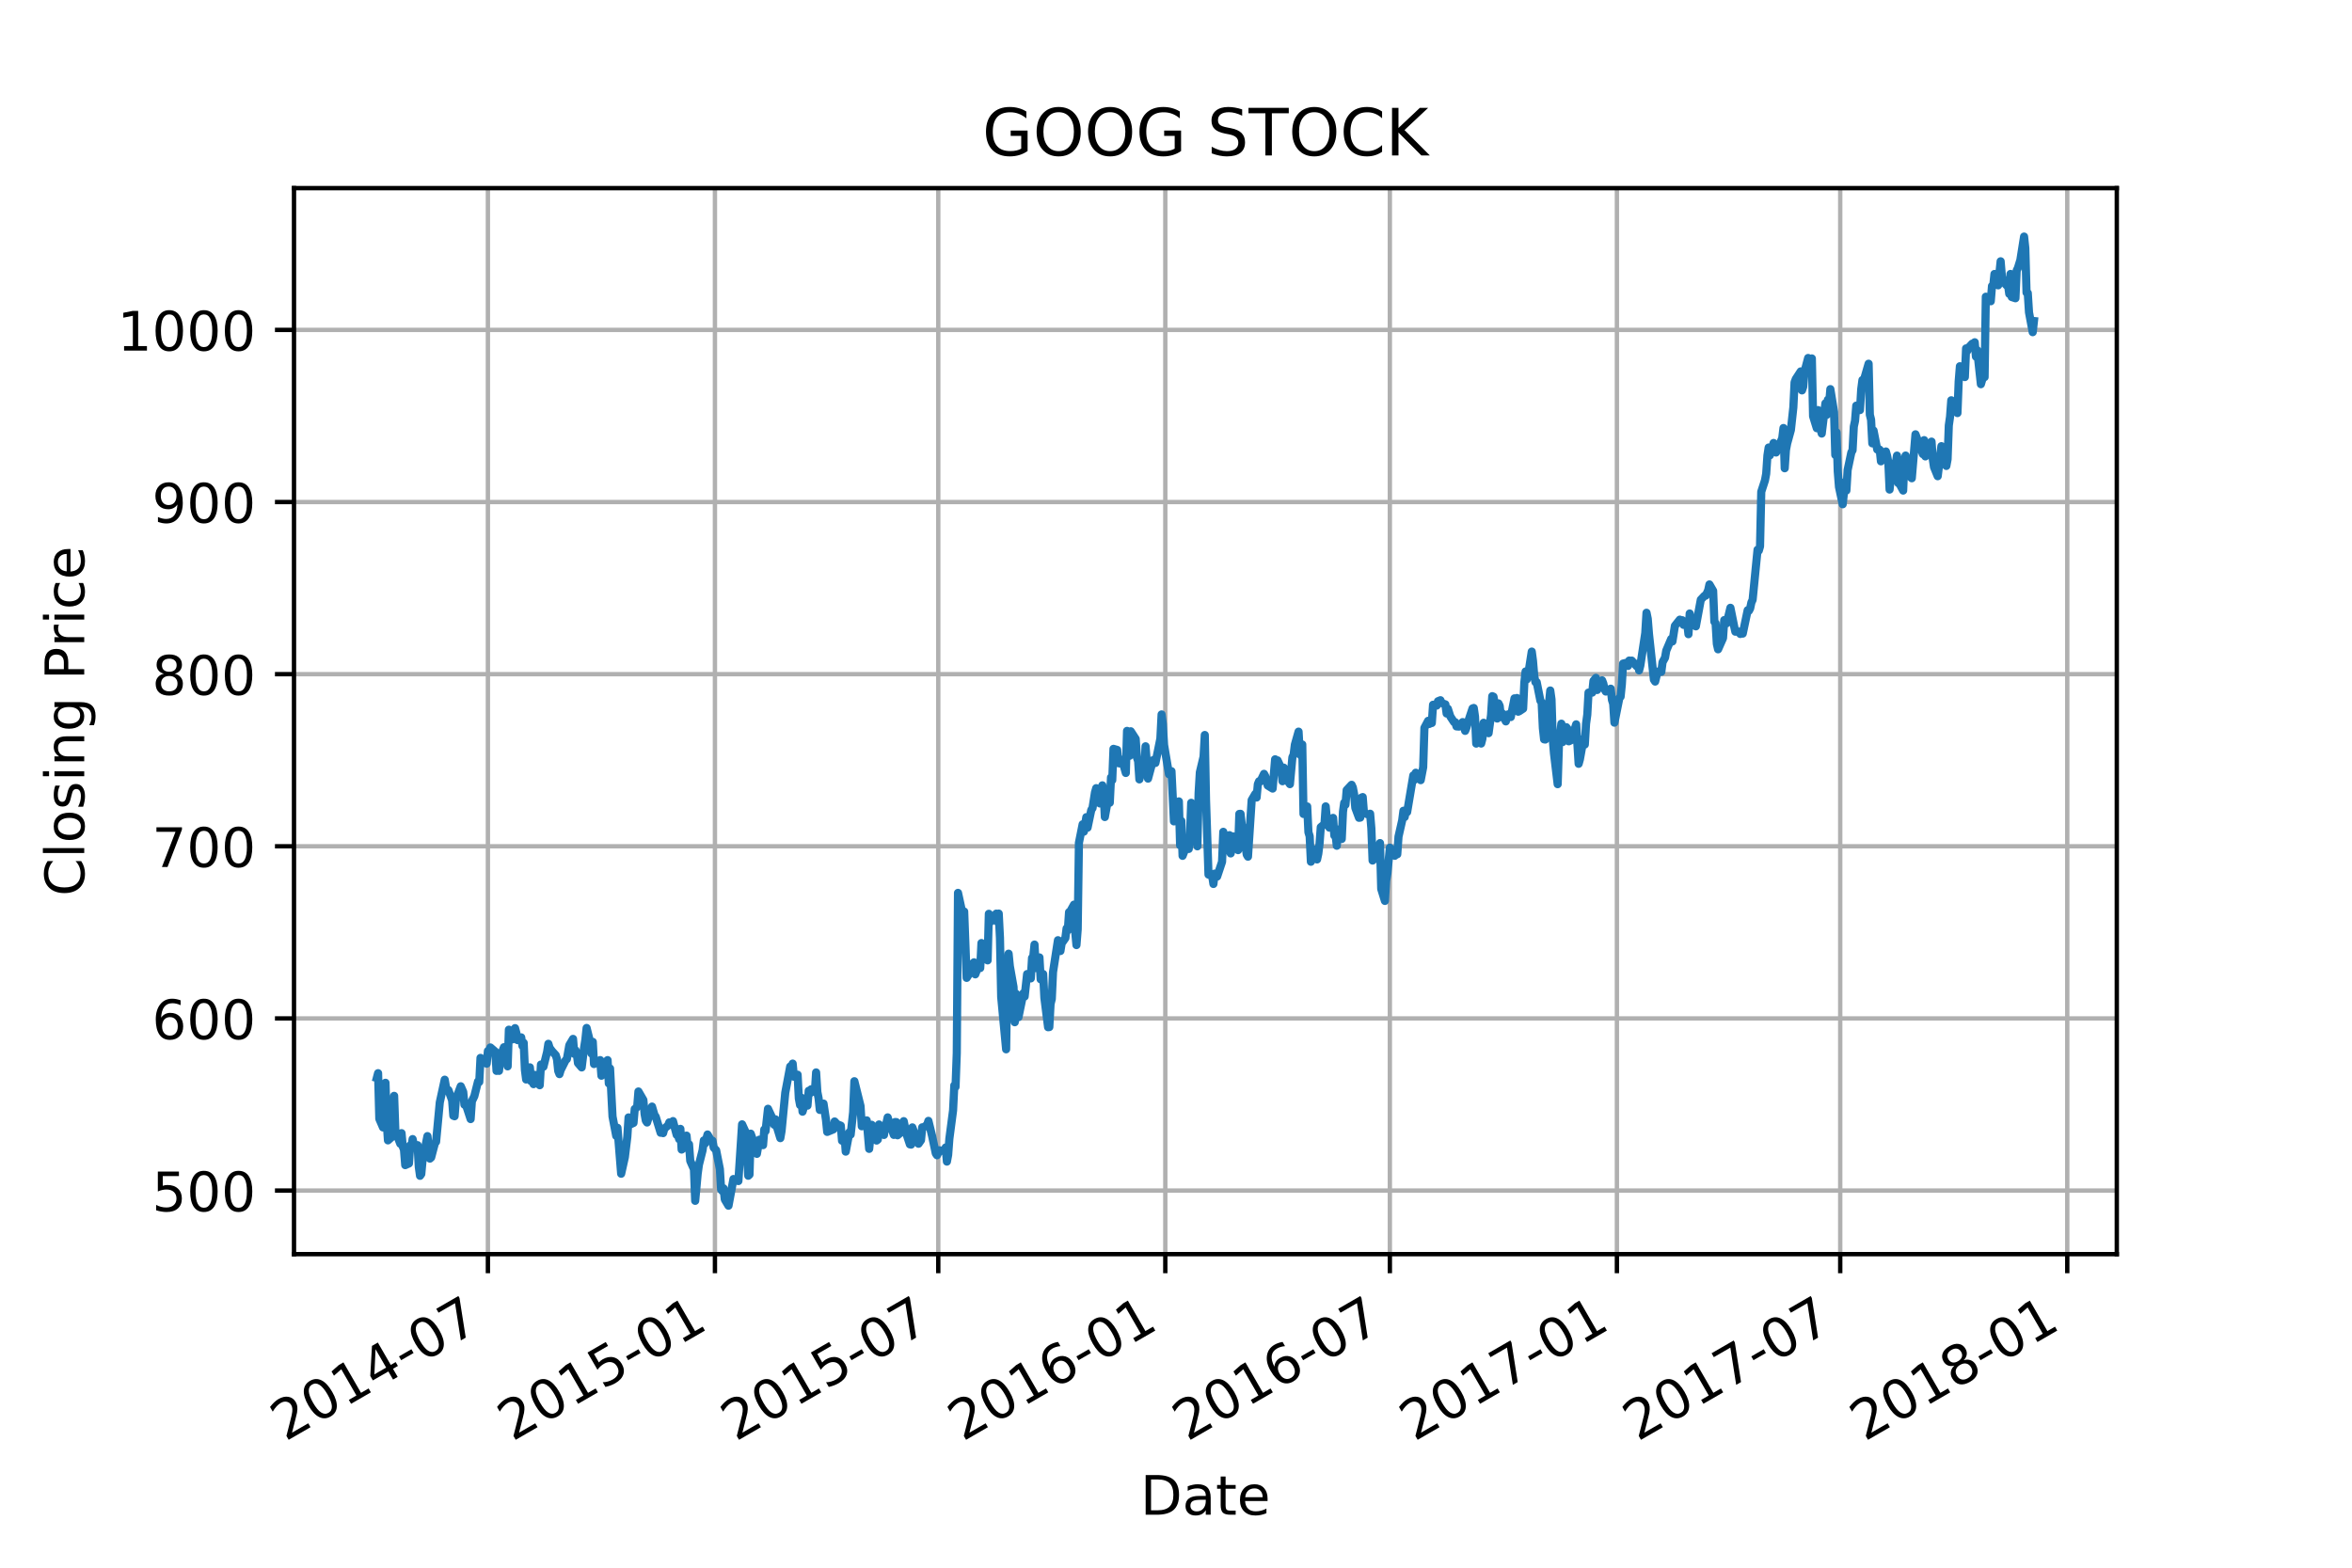 <?xml version="1.0" encoding="utf-8" standalone="no"?>
<!DOCTYPE svg PUBLIC "-//W3C//DTD SVG 1.1//EN"
  "http://www.w3.org/Graphics/SVG/1.1/DTD/svg11.dtd">
<!-- Created with matplotlib (https://matplotlib.org/) -->
<svg height="288pt" version="1.1" viewBox="0 0 432 288" width="432pt" xmlns="http://www.w3.org/2000/svg" xmlns:xlink="http://www.w3.org/1999/xlink">
 <defs>
  <style type="text/css">
*{stroke-linecap:butt;stroke-linejoin:round;}
  </style>
 </defs>
 <g id="figure_1">
  <g id="patch_1">
   <path d="M 0 288 
L 432 288 
L 432 0 
L 0 0 
z
" style="fill:#ffffff;"/>
  </g>
  <g id="axes_1">
   <g id="patch_2">
    <path d="M 54 230.4 
L 388.8 230.4 
L 388.8 34.56 
L 54 34.56 
z
" style="fill:#ffffff;"/>
   </g>
   <g id="matplotlib.axis_1">
    <g id="xtick_1">
     <g id="line2d_1">
      <path clip-path="url(#pc86364cfdb)" d="M 89.615 230.4 
L 89.615 34.56 
" style="fill:none;stroke:#b0b0b0;stroke-linecap:square;stroke-width:0.8;"/>
     </g>
     <g id="line2d_2">
      <defs>
       <path d="M 0 0 
L 0 3.5 
" id="m113a3f97f5" style="stroke:#000000;stroke-width:0.8;"/>
      </defs>
      <g>
       <use style="stroke:#000000;stroke-width:0.8;" x="89.615" xlink:href="#m113a3f97f5" y="230.4"/>
      </g>
     </g>
     <g id="text_1">
      <!-- 2014-07 -->
      <defs>
       <path d="M 19.188 8.297 
L 53.609 8.297 
L 53.609 0 
L 7.328 0 
L 7.328 8.297 
Q 12.938 14.109 22.625 23.891 
Q 32.328 33.688 34.812 36.531 
Q 39.547 41.844 41.422 45.531 
Q 43.312 49.219 43.312 52.781 
Q 43.312 58.594 39.234 62.25 
Q 35.156 65.922 28.609 65.922 
Q 23.969 65.922 18.812 64.312 
Q 13.672 62.703 7.812 59.422 
L 7.812 69.391 
Q 13.766 71.781 18.938 73 
Q 24.125 74.219 28.422 74.219 
Q 39.75 74.219 46.484 68.547 
Q 53.219 62.891 53.219 53.422 
Q 53.219 48.922 51.531 44.891 
Q 49.859 40.875 45.406 35.406 
Q 44.188 33.984 37.641 27.219 
Q 31.109 20.453 19.188 8.297 
z
" id="DejaVuSans-50"/>
       <path d="M 31.781 66.406 
Q 24.172 66.406 20.328 58.906 
Q 16.5 51.422 16.5 36.375 
Q 16.5 21.391 20.328 13.891 
Q 24.172 6.391 31.781 6.391 
Q 39.453 6.391 43.281 13.891 
Q 47.125 21.391 47.125 36.375 
Q 47.125 51.422 43.281 58.906 
Q 39.453 66.406 31.781 66.406 
z
M 31.781 74.219 
Q 44.047 74.219 50.516 64.516 
Q 56.984 54.828 56.984 36.375 
Q 56.984 17.969 50.516 8.266 
Q 44.047 -1.422 31.781 -1.422 
Q 19.531 -1.422 13.062 8.266 
Q 6.594 17.969 6.594 36.375 
Q 6.594 54.828 13.062 64.516 
Q 19.531 74.219 31.781 74.219 
z
" id="DejaVuSans-48"/>
       <path d="M 12.406 8.297 
L 28.516 8.297 
L 28.516 63.922 
L 10.984 60.406 
L 10.984 69.391 
L 28.422 72.906 
L 38.281 72.906 
L 38.281 8.297 
L 54.391 8.297 
L 54.391 0 
L 12.406 0 
z
" id="DejaVuSans-49"/>
       <path d="M 37.797 64.312 
L 12.891 25.391 
L 37.797 25.391 
z
M 35.203 72.906 
L 47.609 72.906 
L 47.609 25.391 
L 58.016 25.391 
L 58.016 17.188 
L 47.609 17.188 
L 47.609 0 
L 37.797 0 
L 37.797 17.188 
L 4.891 17.188 
L 4.891 26.703 
z
" id="DejaVuSans-52"/>
       <path d="M 4.891 31.391 
L 31.203 31.391 
L 31.203 23.391 
L 4.891 23.391 
z
" id="DejaVuSans-45"/>
       <path d="M 8.203 72.906 
L 55.078 72.906 
L 55.078 68.703 
L 28.609 0 
L 18.312 0 
L 43.219 64.594 
L 8.203 64.594 
z
" id="DejaVuSans-55"/>
      </defs>
      <g transform="translate(52.39 264.872)rotate(-30)scale(0.1 -0.1)">
       <use xlink:href="#DejaVuSans-50"/>
       <use x="63.623" xlink:href="#DejaVuSans-48"/>
       <use x="127.246" xlink:href="#DejaVuSans-49"/>
       <use x="190.869" xlink:href="#DejaVuSans-52"/>
       <use x="254.492" xlink:href="#DejaVuSans-45"/>
       <use x="290.576" xlink:href="#DejaVuSans-48"/>
       <use x="354.199" xlink:href="#DejaVuSans-55"/>
      </g>
     </g>
    </g>
    <g id="xtick_2">
     <g id="line2d_3">
      <path clip-path="url(#pc86364cfdb)" d="M 131.315 230.4 
L 131.315 34.56 
" style="fill:none;stroke:#b0b0b0;stroke-linecap:square;stroke-width:0.8;"/>
     </g>
     <g id="line2d_4">
      <g>
       <use style="stroke:#000000;stroke-width:0.8;" x="131.315" xlink:href="#m113a3f97f5" y="230.4"/>
      </g>
     </g>
     <g id="text_2">
      <!-- 2015-01 -->
      <defs>
       <path d="M 10.797 72.906 
L 49.516 72.906 
L 49.516 64.594 
L 19.828 64.594 
L 19.828 46.734 
Q 21.969 47.469 24.109 47.828 
Q 26.266 48.188 28.422 48.188 
Q 40.625 48.188 47.75 41.5 
Q 54.891 34.812 54.891 23.391 
Q 54.891 11.625 47.562 5.094 
Q 40.234 -1.422 26.906 -1.422 
Q 22.312 -1.422 17.547 -0.641 
Q 12.797 0.141 7.719 1.703 
L 7.719 11.625 
Q 12.109 9.234 16.797 8.062 
Q 21.484 6.891 26.703 6.891 
Q 35.156 6.891 40.078 11.328 
Q 45.016 15.766 45.016 23.391 
Q 45.016 31 40.078 35.438 
Q 35.156 39.891 26.703 39.891 
Q 22.75 39.891 18.812 39.016 
Q 14.891 38.141 10.797 36.281 
z
" id="DejaVuSans-53"/>
      </defs>
      <g transform="translate(94.09 264.872)rotate(-30)scale(0.1 -0.1)">
       <use xlink:href="#DejaVuSans-50"/>
       <use x="63.623" xlink:href="#DejaVuSans-48"/>
       <use x="127.246" xlink:href="#DejaVuSans-49"/>
       <use x="190.869" xlink:href="#DejaVuSans-53"/>
       <use x="254.492" xlink:href="#DejaVuSans-45"/>
       <use x="290.576" xlink:href="#DejaVuSans-48"/>
       <use x="354.199" xlink:href="#DejaVuSans-49"/>
      </g>
     </g>
    </g>
    <g id="xtick_3">
     <g id="line2d_5">
      <path clip-path="url(#pc86364cfdb)" d="M 172.335 230.4 
L 172.335 34.56 
" style="fill:none;stroke:#b0b0b0;stroke-linecap:square;stroke-width:0.8;"/>
     </g>
     <g id="line2d_6">
      <g>
       <use style="stroke:#000000;stroke-width:0.8;" x="172.335" xlink:href="#m113a3f97f5" y="230.4"/>
      </g>
     </g>
     <g id="text_3">
      <!-- 2015-07 -->
      <g transform="translate(135.11 264.872)rotate(-30)scale(0.1 -0.1)">
       <use xlink:href="#DejaVuSans-50"/>
       <use x="63.623" xlink:href="#DejaVuSans-48"/>
       <use x="127.246" xlink:href="#DejaVuSans-49"/>
       <use x="190.869" xlink:href="#DejaVuSans-53"/>
       <use x="254.492" xlink:href="#DejaVuSans-45"/>
       <use x="290.576" xlink:href="#DejaVuSans-48"/>
       <use x="354.199" xlink:href="#DejaVuSans-55"/>
      </g>
     </g>
    </g>
    <g id="xtick_4">
     <g id="line2d_7">
      <path clip-path="url(#pc86364cfdb)" d="M 214.035 230.4 
L 214.035 34.56 
" style="fill:none;stroke:#b0b0b0;stroke-linecap:square;stroke-width:0.8;"/>
     </g>
     <g id="line2d_8">
      <g>
       <use style="stroke:#000000;stroke-width:0.8;" x="214.035" xlink:href="#m113a3f97f5" y="230.4"/>
      </g>
     </g>
     <g id="text_4">
      <!-- 2016-01 -->
      <defs>
       <path d="M 33.016 40.375 
Q 26.375 40.375 22.484 35.828 
Q 18.609 31.297 18.609 23.391 
Q 18.609 15.531 22.484 10.953 
Q 26.375 6.391 33.016 6.391 
Q 39.656 6.391 43.531 10.953 
Q 47.406 15.531 47.406 23.391 
Q 47.406 31.297 43.531 35.828 
Q 39.656 40.375 33.016 40.375 
z
M 52.594 71.297 
L 52.594 62.312 
Q 48.875 64.062 45.094 64.984 
Q 41.312 65.922 37.594 65.922 
Q 27.828 65.922 22.672 59.328 
Q 17.531 52.734 16.797 39.406 
Q 19.672 43.656 24.016 45.922 
Q 28.375 48.188 33.594 48.188 
Q 44.578 48.188 50.953 41.516 
Q 57.328 34.859 57.328 23.391 
Q 57.328 12.156 50.688 5.359 
Q 44.047 -1.422 33.016 -1.422 
Q 20.359 -1.422 13.672 8.266 
Q 6.984 17.969 6.984 36.375 
Q 6.984 53.656 15.188 63.938 
Q 23.391 74.219 37.203 74.219 
Q 40.922 74.219 44.703 73.484 
Q 48.484 72.75 52.594 71.297 
z
" id="DejaVuSans-54"/>
      </defs>
      <g transform="translate(176.81 264.872)rotate(-30)scale(0.1 -0.1)">
       <use xlink:href="#DejaVuSans-50"/>
       <use x="63.623" xlink:href="#DejaVuSans-48"/>
       <use x="127.246" xlink:href="#DejaVuSans-49"/>
       <use x="190.869" xlink:href="#DejaVuSans-54"/>
       <use x="254.492" xlink:href="#DejaVuSans-45"/>
       <use x="290.576" xlink:href="#DejaVuSans-48"/>
       <use x="354.199" xlink:href="#DejaVuSans-49"/>
      </g>
     </g>
    </g>
    <g id="xtick_5">
     <g id="line2d_9">
      <path clip-path="url(#pc86364cfdb)" d="M 255.281 230.4 
L 255.281 34.56 
" style="fill:none;stroke:#b0b0b0;stroke-linecap:square;stroke-width:0.8;"/>
     </g>
     <g id="line2d_10">
      <g>
       <use style="stroke:#000000;stroke-width:0.8;" x="255.281" xlink:href="#m113a3f97f5" y="230.4"/>
      </g>
     </g>
     <g id="text_5">
      <!-- 2016-07 -->
      <g transform="translate(218.056 264.872)rotate(-30)scale(0.1 -0.1)">
       <use xlink:href="#DejaVuSans-50"/>
       <use x="63.623" xlink:href="#DejaVuSans-48"/>
       <use x="127.246" xlink:href="#DejaVuSans-49"/>
       <use x="190.869" xlink:href="#DejaVuSans-54"/>
       <use x="254.492" xlink:href="#DejaVuSans-45"/>
       <use x="290.576" xlink:href="#DejaVuSans-48"/>
       <use x="354.199" xlink:href="#DejaVuSans-55"/>
      </g>
     </g>
    </g>
    <g id="xtick_6">
     <g id="line2d_11">
      <path clip-path="url(#pc86364cfdb)" d="M 296.981 230.4 
L 296.981 34.56 
" style="fill:none;stroke:#b0b0b0;stroke-linecap:square;stroke-width:0.8;"/>
     </g>
     <g id="line2d_12">
      <g>
       <use style="stroke:#000000;stroke-width:0.8;" x="296.981" xlink:href="#m113a3f97f5" y="230.4"/>
      </g>
     </g>
     <g id="text_6">
      <!-- 2017-01 -->
      <g transform="translate(259.756 264.872)rotate(-30)scale(0.1 -0.1)">
       <use xlink:href="#DejaVuSans-50"/>
       <use x="63.623" xlink:href="#DejaVuSans-48"/>
       <use x="127.246" xlink:href="#DejaVuSans-49"/>
       <use x="190.869" xlink:href="#DejaVuSans-55"/>
       <use x="254.492" xlink:href="#DejaVuSans-45"/>
       <use x="290.576" xlink:href="#DejaVuSans-48"/>
       <use x="354.199" xlink:href="#DejaVuSans-49"/>
      </g>
     </g>
    </g>
    <g id="xtick_7">
     <g id="line2d_13">
      <path clip-path="url(#pc86364cfdb)" d="M 338.001 230.4 
L 338.001 34.56 
" style="fill:none;stroke:#b0b0b0;stroke-linecap:square;stroke-width:0.8;"/>
     </g>
     <g id="line2d_14">
      <g>
       <use style="stroke:#000000;stroke-width:0.8;" x="338.001" xlink:href="#m113a3f97f5" y="230.4"/>
      </g>
     </g>
     <g id="text_7">
      <!-- 2017-07 -->
      <g transform="translate(300.776 264.872)rotate(-30)scale(0.1 -0.1)">
       <use xlink:href="#DejaVuSans-50"/>
       <use x="63.623" xlink:href="#DejaVuSans-48"/>
       <use x="127.246" xlink:href="#DejaVuSans-49"/>
       <use x="190.869" xlink:href="#DejaVuSans-55"/>
       <use x="254.492" xlink:href="#DejaVuSans-45"/>
       <use x="290.576" xlink:href="#DejaVuSans-48"/>
       <use x="354.199" xlink:href="#DejaVuSans-55"/>
      </g>
     </g>
    </g>
    <g id="xtick_8">
     <g id="line2d_15">
      <path clip-path="url(#pc86364cfdb)" d="M 379.701 230.4 
L 379.701 34.56 
" style="fill:none;stroke:#b0b0b0;stroke-linecap:square;stroke-width:0.8;"/>
     </g>
     <g id="line2d_16">
      <g>
       <use style="stroke:#000000;stroke-width:0.8;" x="379.701" xlink:href="#m113a3f97f5" y="230.4"/>
      </g>
     </g>
     <g id="text_8">
      <!-- 2018-01 -->
      <defs>
       <path d="M 31.781 34.625 
Q 24.75 34.625 20.719 30.859 
Q 16.703 27.094 16.703 20.516 
Q 16.703 13.922 20.719 10.156 
Q 24.75 6.391 31.781 6.391 
Q 38.812 6.391 42.859 10.172 
Q 46.922 13.969 46.922 20.516 
Q 46.922 27.094 42.891 30.859 
Q 38.875 34.625 31.781 34.625 
z
M 21.922 38.812 
Q 15.578 40.375 12.031 44.719 
Q 8.5 49.078 8.5 55.328 
Q 8.5 64.062 14.719 69.141 
Q 20.953 74.219 31.781 74.219 
Q 42.672 74.219 48.875 69.141 
Q 55.078 64.062 55.078 55.328 
Q 55.078 49.078 51.531 44.719 
Q 48 40.375 41.703 38.812 
Q 48.828 37.156 52.797 32.312 
Q 56.781 27.484 56.781 20.516 
Q 56.781 9.906 50.312 4.234 
Q 43.844 -1.422 31.781 -1.422 
Q 19.734 -1.422 13.25 4.234 
Q 6.781 9.906 6.781 20.516 
Q 6.781 27.484 10.781 32.312 
Q 14.797 37.156 21.922 38.812 
z
M 18.312 54.391 
Q 18.312 48.734 21.844 45.562 
Q 25.391 42.391 31.781 42.391 
Q 38.141 42.391 41.719 45.562 
Q 45.312 48.734 45.312 54.391 
Q 45.312 60.062 41.719 63.234 
Q 38.141 66.406 31.781 66.406 
Q 25.391 66.406 21.844 63.234 
Q 18.312 60.062 18.312 54.391 
z
" id="DejaVuSans-56"/>
      </defs>
      <g transform="translate(342.476 264.872)rotate(-30)scale(0.1 -0.1)">
       <use xlink:href="#DejaVuSans-50"/>
       <use x="63.623" xlink:href="#DejaVuSans-48"/>
       <use x="127.246" xlink:href="#DejaVuSans-49"/>
       <use x="190.869" xlink:href="#DejaVuSans-56"/>
       <use x="254.492" xlink:href="#DejaVuSans-45"/>
       <use x="290.576" xlink:href="#DejaVuSans-48"/>
       <use x="354.199" xlink:href="#DejaVuSans-49"/>
      </g>
     </g>
    </g>
    <g id="text_9">
     <!-- Date -->
     <defs>
      <path d="M 19.672 64.797 
L 19.672 8.109 
L 31.594 8.109 
Q 46.688 8.109 53.688 14.938 
Q 60.688 21.781 60.688 36.531 
Q 60.688 51.172 53.688 57.984 
Q 46.688 64.797 31.594 64.797 
z
M 9.812 72.906 
L 30.078 72.906 
Q 51.266 72.906 61.172 64.094 
Q 71.094 55.281 71.094 36.531 
Q 71.094 17.672 61.125 8.828 
Q 51.172 0 30.078 0 
L 9.812 0 
z
" id="DejaVuSans-68"/>
      <path d="M 34.281 27.484 
Q 23.391 27.484 19.188 25 
Q 14.984 22.516 14.984 16.5 
Q 14.984 11.719 18.141 8.906 
Q 21.297 6.109 26.703 6.109 
Q 34.188 6.109 38.703 11.406 
Q 43.219 16.703 43.219 25.484 
L 43.219 27.484 
z
M 52.203 31.203 
L 52.203 0 
L 43.219 0 
L 43.219 8.297 
Q 40.141 3.328 35.547 0.953 
Q 30.953 -1.422 24.312 -1.422 
Q 15.922 -1.422 10.953 3.297 
Q 6 8.016 6 15.922 
Q 6 25.141 12.172 29.828 
Q 18.359 34.516 30.609 34.516 
L 43.219 34.516 
L 43.219 35.406 
Q 43.219 41.609 39.141 45 
Q 35.062 48.391 27.688 48.391 
Q 23 48.391 18.547 47.266 
Q 14.109 46.141 10.016 43.891 
L 10.016 52.203 
Q 14.938 54.109 19.578 55.047 
Q 24.219 56 28.609 56 
Q 40.484 56 46.344 49.844 
Q 52.203 43.703 52.203 31.203 
z
" id="DejaVuSans-97"/>
      <path d="M 18.312 70.219 
L 18.312 54.688 
L 36.812 54.688 
L 36.812 47.703 
L 18.312 47.703 
L 18.312 18.016 
Q 18.312 11.328 20.141 9.422 
Q 21.969 7.516 27.594 7.516 
L 36.812 7.516 
L 36.812 0 
L 27.594 0 
Q 17.188 0 13.234 3.875 
Q 9.281 7.766 9.281 18.016 
L 9.281 47.703 
L 2.688 47.703 
L 2.688 54.688 
L 9.281 54.688 
L 9.281 70.219 
z
" id="DejaVuSans-116"/>
      <path d="M 56.203 29.594 
L 56.203 25.203 
L 14.891 25.203 
Q 15.484 15.922 20.484 11.062 
Q 25.484 6.203 34.422 6.203 
Q 39.594 6.203 44.453 7.469 
Q 49.312 8.734 54.109 11.281 
L 54.109 2.781 
Q 49.266 0.734 44.188 -0.344 
Q 39.109 -1.422 33.891 -1.422 
Q 20.797 -1.422 13.156 6.188 
Q 5.516 13.812 5.516 26.812 
Q 5.516 40.234 12.766 48.109 
Q 20.016 56 32.328 56 
Q 43.359 56 49.781 48.891 
Q 56.203 41.797 56.203 29.594 
z
M 47.219 32.234 
Q 47.125 39.594 43.094 43.984 
Q 39.062 48.391 32.422 48.391 
Q 24.906 48.391 20.391 44.141 
Q 15.875 39.891 15.188 32.172 
z
" id="DejaVuSans-101"/>
     </defs>
     <g transform="translate(209.449 278.271)scale(0.1 -0.1)">
      <use xlink:href="#DejaVuSans-68"/>
      <use x="77.002" xlink:href="#DejaVuSans-97"/>
      <use x="138.281" xlink:href="#DejaVuSans-116"/>
      <use x="177.49" xlink:href="#DejaVuSans-101"/>
     </g>
    </g>
   </g>
   <g id="matplotlib.axis_2">
    <g id="ytick_1">
     <g id="line2d_17">
      <path clip-path="url(#pc86364cfdb)" d="M 54 218.716 
L 388.8 218.716 
" style="fill:none;stroke:#b0b0b0;stroke-linecap:square;stroke-width:0.8;"/>
     </g>
     <g id="line2d_18">
      <defs>
       <path d="M 0 0 
L -3.5 0 
" id="m5d65514fc7" style="stroke:#000000;stroke-width:0.8;"/>
      </defs>
      <g>
       <use style="stroke:#000000;stroke-width:0.8;" x="54" xlink:href="#m5d65514fc7" y="218.716"/>
      </g>
     </g>
     <g id="text_10">
      <!-- 500 -->
      <g transform="translate(27.913 222.515)scale(0.1 -0.1)">
       <use xlink:href="#DejaVuSans-53"/>
       <use x="63.623" xlink:href="#DejaVuSans-48"/>
       <use x="127.246" xlink:href="#DejaVuSans-48"/>
      </g>
     </g>
    </g>
    <g id="ytick_2">
     <g id="line2d_19">
      <path clip-path="url(#pc86364cfdb)" d="M 54 187.093 
L 388.8 187.093 
" style="fill:none;stroke:#b0b0b0;stroke-linecap:square;stroke-width:0.8;"/>
     </g>
     <g id="line2d_20">
      <g>
       <use style="stroke:#000000;stroke-width:0.8;" x="54" xlink:href="#m5d65514fc7" y="187.093"/>
      </g>
     </g>
     <g id="text_11">
      <!-- 600 -->
      <g transform="translate(27.913 190.893)scale(0.1 -0.1)">
       <use xlink:href="#DejaVuSans-54"/>
       <use x="63.623" xlink:href="#DejaVuSans-48"/>
       <use x="127.246" xlink:href="#DejaVuSans-48"/>
      </g>
     </g>
    </g>
    <g id="ytick_3">
     <g id="line2d_21">
      <path clip-path="url(#pc86364cfdb)" d="M 54 155.471 
L 388.8 155.471 
" style="fill:none;stroke:#b0b0b0;stroke-linecap:square;stroke-width:0.8;"/>
     </g>
     <g id="line2d_22">
      <g>
       <use style="stroke:#000000;stroke-width:0.8;" x="54" xlink:href="#m5d65514fc7" y="155.471"/>
      </g>
     </g>
     <g id="text_12">
      <!-- 700 -->
      <g transform="translate(27.913 159.27)scale(0.1 -0.1)">
       <use xlink:href="#DejaVuSans-55"/>
       <use x="63.623" xlink:href="#DejaVuSans-48"/>
       <use x="127.246" xlink:href="#DejaVuSans-48"/>
      </g>
     </g>
    </g>
    <g id="ytick_4">
     <g id="line2d_23">
      <path clip-path="url(#pc86364cfdb)" d="M 54 123.849 
L 388.8 123.849 
" style="fill:none;stroke:#b0b0b0;stroke-linecap:square;stroke-width:0.8;"/>
     </g>
     <g id="line2d_24">
      <g>
       <use style="stroke:#000000;stroke-width:0.8;" x="54" xlink:href="#m5d65514fc7" y="123.849"/>
      </g>
     </g>
     <g id="text_13">
      <!-- 800 -->
      <g transform="translate(27.913 127.648)scale(0.1 -0.1)">
       <use xlink:href="#DejaVuSans-56"/>
       <use x="63.623" xlink:href="#DejaVuSans-48"/>
       <use x="127.246" xlink:href="#DejaVuSans-48"/>
      </g>
     </g>
    </g>
    <g id="ytick_5">
     <g id="line2d_25">
      <path clip-path="url(#pc86364cfdb)" d="M 54 92.227 
L 388.8 92.227 
" style="fill:none;stroke:#b0b0b0;stroke-linecap:square;stroke-width:0.8;"/>
     </g>
     <g id="line2d_26">
      <g>
       <use style="stroke:#000000;stroke-width:0.8;" x="54" xlink:href="#m5d65514fc7" y="92.227"/>
      </g>
     </g>
     <g id="text_14">
      <!-- 900 -->
      <defs>
       <path d="M 10.984 1.516 
L 10.984 10.5 
Q 14.703 8.734 18.5 7.812 
Q 22.312 6.891 25.984 6.891 
Q 35.75 6.891 40.891 13.453 
Q 46.047 20.016 46.781 33.406 
Q 43.953 29.203 39.594 26.953 
Q 35.25 24.703 29.984 24.703 
Q 19.047 24.703 12.672 31.312 
Q 6.297 37.938 6.297 49.422 
Q 6.297 60.641 12.938 67.422 
Q 19.578 74.219 30.609 74.219 
Q 43.266 74.219 49.922 64.516 
Q 56.594 54.828 56.594 36.375 
Q 56.594 19.141 48.406 8.859 
Q 40.234 -1.422 26.422 -1.422 
Q 22.703 -1.422 18.891 -0.688 
Q 15.094 0.047 10.984 1.516 
z
M 30.609 32.422 
Q 37.25 32.422 41.125 36.953 
Q 45.016 41.5 45.016 49.422 
Q 45.016 57.281 41.125 61.844 
Q 37.25 66.406 30.609 66.406 
Q 23.969 66.406 20.094 61.844 
Q 16.219 57.281 16.219 49.422 
Q 16.219 41.5 20.094 36.953 
Q 23.969 32.422 30.609 32.422 
z
" id="DejaVuSans-57"/>
      </defs>
      <g transform="translate(27.913 96.026)scale(0.1 -0.1)">
       <use xlink:href="#DejaVuSans-57"/>
       <use x="63.623" xlink:href="#DejaVuSans-48"/>
       <use x="127.246" xlink:href="#DejaVuSans-48"/>
      </g>
     </g>
    </g>
    <g id="ytick_6">
     <g id="line2d_27">
      <path clip-path="url(#pc86364cfdb)" d="M 54 60.604 
L 388.8 60.604 
" style="fill:none;stroke:#b0b0b0;stroke-linecap:square;stroke-width:0.8;"/>
     </g>
     <g id="line2d_28">
      <g>
       <use style="stroke:#000000;stroke-width:0.8;" x="54" xlink:href="#m5d65514fc7" y="60.604"/>
      </g>
     </g>
     <g id="text_15">
      <!-- 1000 -->
      <g transform="translate(21.55 64.403)scale(0.1 -0.1)">
       <use xlink:href="#DejaVuSans-49"/>
       <use x="63.623" xlink:href="#DejaVuSans-48"/>
       <use x="127.246" xlink:href="#DejaVuSans-48"/>
       <use x="190.869" xlink:href="#DejaVuSans-48"/>
      </g>
     </g>
    </g>
    <g id="text_16">
     <!-- Closing Price -->
     <defs>
      <path d="M 64.406 67.281 
L 64.406 56.891 
Q 59.422 61.531 53.781 63.812 
Q 48.141 66.109 41.797 66.109 
Q 29.297 66.109 22.656 58.469 
Q 16.016 50.828 16.016 36.375 
Q 16.016 21.969 22.656 14.328 
Q 29.297 6.688 41.797 6.688 
Q 48.141 6.688 53.781 8.984 
Q 59.422 11.281 64.406 15.922 
L 64.406 5.609 
Q 59.234 2.094 53.438 0.328 
Q 47.656 -1.422 41.219 -1.422 
Q 24.656 -1.422 15.125 8.703 
Q 5.609 18.844 5.609 36.375 
Q 5.609 53.953 15.125 64.078 
Q 24.656 74.219 41.219 74.219 
Q 47.75 74.219 53.531 72.484 
Q 59.328 70.75 64.406 67.281 
z
" id="DejaVuSans-67"/>
      <path d="M 9.422 75.984 
L 18.406 75.984 
L 18.406 0 
L 9.422 0 
z
" id="DejaVuSans-108"/>
      <path d="M 30.609 48.391 
Q 23.391 48.391 19.188 42.75 
Q 14.984 37.109 14.984 27.297 
Q 14.984 17.484 19.156 11.844 
Q 23.344 6.203 30.609 6.203 
Q 37.797 6.203 41.984 11.859 
Q 46.188 17.531 46.188 27.297 
Q 46.188 37.016 41.984 42.703 
Q 37.797 48.391 30.609 48.391 
z
M 30.609 56 
Q 42.328 56 49.016 48.375 
Q 55.719 40.766 55.719 27.297 
Q 55.719 13.875 49.016 6.219 
Q 42.328 -1.422 30.609 -1.422 
Q 18.844 -1.422 12.172 6.219 
Q 5.516 13.875 5.516 27.297 
Q 5.516 40.766 12.172 48.375 
Q 18.844 56 30.609 56 
z
" id="DejaVuSans-111"/>
      <path d="M 44.281 53.078 
L 44.281 44.578 
Q 40.484 46.531 36.375 47.5 
Q 32.281 48.484 27.875 48.484 
Q 21.188 48.484 17.844 46.438 
Q 14.5 44.391 14.5 40.281 
Q 14.5 37.156 16.891 35.375 
Q 19.281 33.594 26.516 31.984 
L 29.594 31.297 
Q 39.156 29.25 43.188 25.516 
Q 47.219 21.781 47.219 15.094 
Q 47.219 7.469 41.188 3.016 
Q 35.156 -1.422 24.609 -1.422 
Q 20.219 -1.422 15.453 -0.562 
Q 10.688 0.297 5.422 2 
L 5.422 11.281 
Q 10.406 8.688 15.234 7.391 
Q 20.062 6.109 24.812 6.109 
Q 31.156 6.109 34.562 8.281 
Q 37.984 10.453 37.984 14.406 
Q 37.984 18.062 35.516 20.016 
Q 33.062 21.969 24.703 23.781 
L 21.578 24.516 
Q 13.234 26.266 9.516 29.906 
Q 5.812 33.547 5.812 39.891 
Q 5.812 47.609 11.281 51.797 
Q 16.75 56 26.812 56 
Q 31.781 56 36.172 55.266 
Q 40.578 54.547 44.281 53.078 
z
" id="DejaVuSans-115"/>
      <path d="M 9.422 54.688 
L 18.406 54.688 
L 18.406 0 
L 9.422 0 
z
M 9.422 75.984 
L 18.406 75.984 
L 18.406 64.594 
L 9.422 64.594 
z
" id="DejaVuSans-105"/>
      <path d="M 54.891 33.016 
L 54.891 0 
L 45.906 0 
L 45.906 32.719 
Q 45.906 40.484 42.875 44.328 
Q 39.844 48.188 33.797 48.188 
Q 26.516 48.188 22.312 43.547 
Q 18.109 38.922 18.109 30.906 
L 18.109 0 
L 9.078 0 
L 9.078 54.688 
L 18.109 54.688 
L 18.109 46.188 
Q 21.344 51.125 25.703 53.562 
Q 30.078 56 35.797 56 
Q 45.219 56 50.047 50.172 
Q 54.891 44.344 54.891 33.016 
z
" id="DejaVuSans-110"/>
      <path d="M 45.406 27.984 
Q 45.406 37.75 41.375 43.109 
Q 37.359 48.484 30.078 48.484 
Q 22.859 48.484 18.828 43.109 
Q 14.797 37.75 14.797 27.984 
Q 14.797 18.266 18.828 12.891 
Q 22.859 7.516 30.078 7.516 
Q 37.359 7.516 41.375 12.891 
Q 45.406 18.266 45.406 27.984 
z
M 54.391 6.781 
Q 54.391 -7.172 48.188 -13.984 
Q 42 -20.797 29.203 -20.797 
Q 24.469 -20.797 20.266 -20.094 
Q 16.062 -19.391 12.109 -17.922 
L 12.109 -9.188 
Q 16.062 -11.328 19.922 -12.344 
Q 23.781 -13.375 27.781 -13.375 
Q 36.625 -13.375 41.016 -8.766 
Q 45.406 -4.156 45.406 5.172 
L 45.406 9.625 
Q 42.625 4.781 38.281 2.391 
Q 33.938 0 27.875 0 
Q 17.828 0 11.672 7.656 
Q 5.516 15.328 5.516 27.984 
Q 5.516 40.672 11.672 48.328 
Q 17.828 56 27.875 56 
Q 33.938 56 38.281 53.609 
Q 42.625 51.219 45.406 46.391 
L 45.406 54.688 
L 54.391 54.688 
z
" id="DejaVuSans-103"/>
      <path id="DejaVuSans-32"/>
      <path d="M 19.672 64.797 
L 19.672 37.406 
L 32.078 37.406 
Q 38.969 37.406 42.719 40.969 
Q 46.484 44.531 46.484 51.125 
Q 46.484 57.672 42.719 61.234 
Q 38.969 64.797 32.078 64.797 
z
M 9.812 72.906 
L 32.078 72.906 
Q 44.344 72.906 50.609 67.359 
Q 56.891 61.812 56.891 51.125 
Q 56.891 40.328 50.609 34.812 
Q 44.344 29.297 32.078 29.297 
L 19.672 29.297 
L 19.672 0 
L 9.812 0 
z
" id="DejaVuSans-80"/>
      <path d="M 41.109 46.297 
Q 39.594 47.172 37.812 47.578 
Q 36.031 48 33.891 48 
Q 26.266 48 22.188 43.047 
Q 18.109 38.094 18.109 28.812 
L 18.109 0 
L 9.078 0 
L 9.078 54.688 
L 18.109 54.688 
L 18.109 46.188 
Q 20.953 51.172 25.484 53.578 
Q 30.031 56 36.531 56 
Q 37.453 56 38.578 55.875 
Q 39.703 55.766 41.062 55.516 
z
" id="DejaVuSans-114"/>
      <path d="M 48.781 52.594 
L 48.781 44.188 
Q 44.969 46.297 41.141 47.344 
Q 37.312 48.391 33.406 48.391 
Q 24.656 48.391 19.812 42.844 
Q 14.984 37.312 14.984 27.297 
Q 14.984 17.281 19.812 11.734 
Q 24.656 6.203 33.406 6.203 
Q 37.312 6.203 41.141 7.25 
Q 44.969 8.297 48.781 10.406 
L 48.781 2.094 
Q 45.016 0.344 40.984 -0.531 
Q 36.969 -1.422 32.422 -1.422 
Q 20.062 -1.422 12.781 6.344 
Q 5.516 14.109 5.516 27.297 
Q 5.516 40.672 12.859 48.328 
Q 20.219 56 33.016 56 
Q 37.156 56 41.109 55.141 
Q 45.062 54.297 48.781 52.594 
z
" id="DejaVuSans-99"/>
     </defs>
     <g transform="translate(15.47 164.63)rotate(-90)scale(0.1 -0.1)">
      <use xlink:href="#DejaVuSans-67"/>
      <use x="69.824" xlink:href="#DejaVuSans-108"/>
      <use x="97.607" xlink:href="#DejaVuSans-111"/>
      <use x="158.789" xlink:href="#DejaVuSans-115"/>
      <use x="210.889" xlink:href="#DejaVuSans-105"/>
      <use x="238.672" xlink:href="#DejaVuSans-110"/>
      <use x="302.051" xlink:href="#DejaVuSans-103"/>
      <use x="365.527" xlink:href="#DejaVuSans-32"/>
      <use x="397.314" xlink:href="#DejaVuSans-80"/>
      <use x="457.602" xlink:href="#DejaVuSans-114"/>
      <use x="498.715" xlink:href="#DejaVuSans-105"/>
      <use x="526.498" xlink:href="#DejaVuSans-99"/>
      <use x="581.479" xlink:href="#DejaVuSans-101"/>
     </g>
    </g>
   </g>
   <g id="line2d_29">
    <path clip-path="url(#pc86364cfdb)" d="M 69.218 198.02 
L 69.445 197.156 
L 69.671 205.544 
L 70.351 207.118 
L 70.805 198.922 
L 71.031 206.235 
L 71.258 209.499 
L 71.938 208.893 
L 72.164 207.657 
L 72.391 201.319 
L 72.618 207.764 
L 73.524 210.123 
L 73.751 208.171 
L 73.977 210.653 
L 74.204 211.214 
L 74.431 214.046 
L 75.111 213.74 
L 75.337 210.413 
L 75.564 210.741 
L 75.79 209.262 
L 76.017 210.341 
L 76.697 210.379 
L 76.924 214.374 
L 77.15 216.008 
L 77.377 215.68 
L 77.603 213.242 
L 78.51 208.714 
L 78.963 212.848 
L 79.19 212.643 
L 79.87 210.048 
L 80.096 209.761 
L 80.55 204.939 
L 80.776 202.529 
L 81.683 198.351 
L 81.909 199.698 
L 82.136 200.202 
L 82.363 200.262 
L 83.043 202.142 
L 83.269 204.977 
L 83.496 205.065 
L 83.722 202.151 
L 83.949 201.385 
L 84.629 199.559 
L 85.082 200.593 
L 85.309 202.955 
L 85.536 202.826 
L 86.442 205.585 
L 86.669 202.318 
L 87.122 201.375 
L 87.802 198.666 
L 88.028 198.77 
L 88.255 194.346 
L 88.482 195.182 
L 88.708 194.791 
L 89.388 195.409 
L 89.615 193.078 
L 89.841 193.184 
L 90.068 192.429 
L 90.975 193.211 
L 91.201 196.73 
L 91.428 195.156 
L 91.655 196.727 
L 91.881 194.179 
L 92.561 192.384 
L 92.788 192.413 
L 93.014 193.081 
L 93.241 195.898 
L 93.468 189.165 
L 94.147 190.934 
L 94.374 189.272 
L 94.601 188.881 
L 94.827 189.71 
L 95.054 191.076 
L 95.734 190.577 
L 95.96 192.151 
L 96.187 191.58 
L 96.414 196.569 
L 96.64 198.313 
L 97.32 196.08 
L 97.547 198.629 
L 97.774 198.217 
L 98 199.168 
L 98.227 197.462 
L 98.907 197.742 
L 99.133 199.366 
L 99.36 195.566 
L 99.587 195.607 
L 99.813 195.976 
L 100.493 193.239 
L 100.72 191.757 
L 100.946 192.504 
L 101.4 193.113 
L 102.079 193.857 
L 102.306 194.595 
L 102.533 196.758 
L 102.759 197.326 
L 102.986 196.569 
L 103.893 194.762 
L 104.119 194.57 
L 104.572 192.003 
L 105.252 190.855 
L 105.479 193.602 
L 105.706 192.943 
L 105.932 193.494 
L 106.159 195.301 
L 106.839 196.096 
L 107.292 192.416 
L 107.519 190.997 
L 107.745 188.849 
L 108.425 191.596 
L 108.652 193.564 
L 108.878 191.401 
L 109.105 195.478 
L 109.332 194.835 
L 110.012 195.068 
L 110.238 194.753 
L 110.465 197.619 
L 110.691 197.049 
L 110.918 195.409 
L 111.598 194.756 
L 111.825 199.048 
L 112.051 196.285 
L 112.504 205.119 
L 113.184 208.676 
L 113.411 207.184 
L 114.091 215.626 
L 114.771 212.577 
L 115.224 208.833 
L 115.451 205.279 
L 115.677 206.604 
L 116.357 206.292 
L 116.584 203.728 
L 116.81 203.592 
L 117.037 203.283 
L 117.264 200.517 
L 118.17 202.085 
L 118.397 204.668 
L 118.623 205.891 
L 118.85 206.216 
L 119.757 203.289 
L 120.21 204.838 
L 120.436 205.147 
L 121.343 208.102 
L 121.57 207.484 
L 121.796 208.165 
L 122.023 207.323 
L 122.703 206.765 
L 122.929 206.194 
L 123.156 206.418 
L 123.609 205.957 
L 124.289 208.49 
L 124.516 208.505 
L 124.742 209.272 
L 124.969 207.383 
L 125.196 211.183 
L 125.876 210.64 
L 126.102 208.625 
L 126.329 210.931 
L 126.555 210.212 
L 126.782 213.264 
L 127.462 214.797 
L 127.689 220.603 
L 128.142 215.648 
L 128.369 213.993 
L 129.048 211.306 
L 129.275 209.502 
L 129.502 210.076 
L 129.955 208.417 
L 130.635 209.584 
L 130.861 209.556 
L 131.088 210.823 
L 131.541 211.325 
L 132.221 214.775 
L 132.448 218.531 
L 132.674 218.802 
L 132.901 218.304 
L 133.128 220.357 
L 133.808 221.498 
L 134.714 216.601 
L 135.621 216.973 
L 136.301 206.55 
L 136.98 208.045 
L 137.434 215.995 
L 137.66 215.787 
L 137.887 208.263 
L 138.567 210.167 
L 138.793 209.928 
L 139.02 211.971 
L 139.473 209.373 
L 140.153 210.372 
L 140.38 207.499 
L 140.607 207.805 
L 141.06 203.693 
L 141.966 205.639 
L 142.193 206.629 
L 142.42 205.629 
L 142.646 206.866 
L 143.326 209.086 
L 143.553 207.768 
L 144.233 200.732 
L 145.139 195.926 
L 145.366 196.011 
L 145.592 195.393 
L 145.819 197.804 
L 146.499 197.436 
L 146.726 201.801 
L 146.952 203.009 
L 147.179 201.643 
L 147.405 204.226 
L 148.085 201.959 
L 148.312 203.116 
L 148.539 200.385 
L 148.765 200.861 
L 148.992 200.114 
L 149.672 200.603 
L 149.898 197.014 
L 150.125 200.611 
L 150.352 201.751 
L 150.578 203.904 
L 151.258 202.741 
L 151.711 205.727 
L 151.938 207.944 
L 153.071 207.474 
L 153.298 206.027 
L 153.751 206.531 
L 154.431 206.796 
L 154.658 209.565 
L 155.111 208.49 
L 155.337 211.564 
L 156.017 207.991 
L 156.244 208.436 
L 156.697 204.327 
L 156.924 198.632 
L 158.057 203.195 
L 158.284 206.908 
L 158.51 206.731 
L 159.19 205.82 
L 159.643 211.057 
L 160.097 206.63 
L 160.777 207.427 
L 161.003 209.533 
L 161.23 209.349 
L 161.456 206.573 
L 161.683 208.012 
L 162.363 208.502 
L 162.59 206.902 
L 162.816 206.298 
L 163.043 205.273 
L 163.269 206.032 
L 164.176 208.495 
L 164.403 206.133 
L 164.629 206.136 
L 164.856 208.562 
L 165.536 207.967 
L 165.762 206.326 
L 165.989 205.969 
L 166.442 208.176 
L 167.122 210.231 
L 167.349 210.276 
L 167.575 207.113 
L 168.709 210.114 
L 169.162 209.463 
L 169.388 207.101 
L 169.615 207.113 
L 170.295 206.639 
L 170.522 205.915 
L 171.202 208.695 
L 171.881 211.911 
L 172.108 212.23 
L 172.561 211.316 
L 173.468 211.487 
L 173.694 210.804 
L 173.921 213.394 
L 174.148 212.176 
L 174.374 209.188 
L 175.054 203.996 
L 175.281 199.394 
L 175.507 199.673 
L 175.734 193.465 
L 175.961 164.031 
L 176.641 167.165 
L 176.867 167.393 
L 177.094 167.456 
L 177.547 179.643 
L 178.454 178.239 
L 178.68 176.996 
L 178.907 176.788 
L 179.134 178.995 
L 179.813 177.224 
L 180.04 177.844 
L 180.267 173.249 
L 180.493 173.597 
L 180.72 175.931 
L 181.4 176.427 
L 181.626 167.873 
L 181.853 168.259 
L 182.08 169.243 
L 182.306 169.031 
L 182.986 167.845 
L 183.213 169.344 
L 183.44 167.835 
L 183.666 172.285 
L 183.893 183.147 
L 184.799 192.766 
L 185.026 178.043 
L 185.253 175.2 
L 185.479 177.487 
L 186.159 181.322 
L 186.386 187.792 
L 186.612 182.559 
L 187.066 186.872 
L 187.972 182.458 
L 188.199 183.071 
L 188.652 178.944 
L 189.332 179.744 
L 189.559 175.981 
L 189.785 175.716 
L 190.012 173.527 
L 190.238 177.844 
L 190.918 175.886 
L 191.145 179.918 
L 191.372 180.023 
L 191.598 178.935 
L 191.825 183.308 
L 192.505 188.709 
L 192.731 188.684 
L 192.958 184.431 
L 193.185 183.523 
L 193.411 178.584 
L 194.318 172.724 
L 194.771 174.71 
L 194.998 173.303 
L 195.678 172.335 
L 195.904 170.555 
L 196.131 170.915 
L 196.357 167.57 
L 196.584 167.424 
L 197.264 166.191 
L 197.491 171.194 
L 197.717 173.619 
L 197.944 170.716 
L 198.17 154.839 
L 198.85 151.43 
L 199.077 152.786 
L 199.53 150.121 
L 199.757 152.053 
L 200.437 148.796 
L 200.663 148.464 
L 201.117 145.589 
L 201.343 144.795 
L 202.023 147.6 
L 202.25 146.516 
L 202.476 144.277 
L 202.703 145.595 
L 202.93 150.095 
L 203.61 146.313 
L 203.836 147.471 
L 204.063 142.822 
L 204.289 143.325 
L 204.516 137.573 
L 205.196 137.769 
L 205.423 140.204 
L 205.649 140.245 
L 206.102 139.578 
L 206.782 142 
L 207.009 134.272 
L 207.236 135.745 
L 207.462 138.857 
L 207.689 134.344 
L 208.595 135.748 
L 208.822 139.151 
L 209.049 139.831 
L 209.275 143.18 
L 209.955 140.365 
L 210.182 141.747 
L 210.408 137.102 
L 210.862 143.04 
L 211.768 139.66 
L 211.995 139.562 
L 212.221 140.166 
L 213.128 135.704 
L 213.355 131.248 
L 213.581 133.019 
L 213.808 136.852 
L 214.714 142.24 
L 215.168 141.677 
L 215.621 150.895 
L 216.301 150.402 
L 216.527 147.227 
L 216.754 155.294 
L 216.981 150.816 
L 217.207 157.226 
L 218.114 154.905 
L 218.34 155.961 
L 218.567 153.387 
L 218.794 147.486 
L 219.474 151.781 
L 219.7 151.348 
L 219.927 155.474 
L 220.154 145.681 
L 220.38 141.889 
L 221.06 139.028 
L 221.287 135.027 
L 221.513 146.949 
L 221.967 160.667 
L 222.646 160.929 
L 222.873 162.393 
L 223.1 160.493 
L 223.553 161.037 
L 224.459 158.317 
L 224.686 152.815 
L 224.913 156.309 
L 225.139 155.183 
L 225.819 153.428 
L 226.046 156.783 
L 226.273 155.61 
L 226.499 153.653 
L 226.726 153.868 
L 227.406 156.176 
L 227.632 149.523 
L 227.859 149.51 
L 228.086 151.544 
L 228.312 152.027 
L 228.992 157.002 
L 229.219 157.378 
L 229.899 146.99 
L 230.579 145.829 
L 230.805 146.513 
L 231.032 144.059 
L 231.258 143.524 
L 231.485 143.581 
L 232.165 142.161 
L 232.392 142.585 
L 232.845 144.308 
L 233.751 144.868 
L 234.205 139.492 
L 234.431 141.257 
L 234.658 139.688 
L 235.338 141.149 
L 235.564 143.518 
L 235.791 141.023 
L 236.018 142.734 
L 236.924 144.055 
L 237.377 139.116 
L 237.604 138.648 
L 237.831 136.814 
L 238.511 134.408 
L 238.737 138.417 
L 238.964 138.816 
L 239.19 136.77 
L 239.417 149.536 
L 240.097 148.151 
L 240.324 152.897 
L 240.55 153.624 
L 240.777 158.311 
L 241.683 156.037 
L 241.91 157.887 
L 242.137 156.831 
L 242.363 155.019 
L 242.59 151.955 
L 243.27 151.392 
L 243.496 148.141 
L 243.723 150.636 
L 244.176 152.046 
L 244.856 150.257 
L 245.083 153.501 
L 245.309 153.375 
L 245.536 155.37 
L 245.763 152.391 
L 246.443 154.13 
L 246.669 149.118 
L 246.896 147.48 
L 247.122 147.844 
L 247.349 145.143 
L 248.256 144.176 
L 248.482 144.672 
L 248.709 145.858 
L 248.936 148.407 
L 249.615 150.238 
L 249.842 150.206 
L 250.069 146.528 
L 250.295 146.433 
L 250.522 149.333 
L 251.428 149.694 
L 251.655 149.488 
L 251.882 152.195 
L 252.108 158.089 
L 252.788 157.46 
L 253.241 156.274 
L 253.468 154.88 
L 253.695 163.307 
L 254.375 165.508 
L 254.601 161.783 
L 254.828 160.496 
L 255.281 155.721 
L 256.188 157.214 
L 256.414 156.176 
L 256.641 156.938 
L 256.868 153.691 
L 257.547 150.699 
L 257.774 148.944 
L 258.001 150.102 
L 258.227 148.846 
L 258.454 149.194 
L 259.587 142.446 
L 259.814 143.255 
L 260.04 141.956 
L 260.947 143.322 
L 261.4 140.953 
L 261.627 133.718 
L 262.307 132.425 
L 262.533 132.997 
L 262.76 132.33 
L 262.987 132.826 
L 263.213 129.471 
L 263.893 129.617 
L 264.12 128.826 
L 264.573 128.64 
L 264.8 129.155 
L 265.479 129.402 
L 265.706 131.078 
L 265.933 130.202 
L 266.386 131.622 
L 267.066 132.656 
L 267.293 132.678 
L 267.519 133.449 
L 267.972 133.481 
L 268.652 132.656 
L 269.106 134.268 
L 269.332 133.721 
L 269.559 132.874 
L 270.465 130.148 
L 270.692 130.063 
L 270.919 131.653 
L 271.145 136.605 
L 271.825 133.645 
L 272.052 136.596 
L 272.278 135.71 
L 272.505 132.779 
L 272.732 133.69 
L 273.412 134.695 
L 273.865 131.369 
L 274.091 127.893 
L 274.318 127.991 
L 274.998 132.004 
L 275.225 129.221 
L 275.451 129.68 
L 275.678 131.751 
L 275.904 131.03 
L 276.584 132.526 
L 276.811 131.302 
L 277.264 131.166 
L 277.491 131.729 
L 278.171 128.295 
L 278.397 129.202 
L 278.624 128.232 
L 278.851 130.746 
L 279.077 130.638 
L 279.757 130.186 
L 279.984 125.348 
L 280.21 123.356 
L 280.437 124.807 
L 280.664 124.048 
L 281.344 119.703 
L 281.57 121.423 
L 281.797 124.143 
L 282.023 125.319 
L 282.25 125.313 
L 282.93 128.738 
L 283.157 129.032 
L 283.383 133.747 
L 283.61 135.824 
L 283.836 135.859 
L 284.743 126.85 
L 284.97 128.494 
L 285.196 135.688 
L 285.423 138.389 
L 286.103 144.062 
L 286.329 136.975 
L 286.783 132.947 
L 287.009 136.327 
L 287.689 133.589 
L 287.916 133.883 
L 288.142 136.185 
L 288.596 135.966 
L 289.502 133.07 
L 289.955 140.318 
L 290.182 139.502 
L 290.862 135.701 
L 291.089 136.779 
L 291.315 132.959 
L 291.542 131.305 
L 291.769 127.236 
L 292.448 127.242 
L 292.675 125.082 
L 293.128 124.529 
L 293.355 126.758 
L 294.035 125.683 
L 294.261 124.981 
L 294.488 125.569 
L 294.715 126.613 
L 294.941 127.04 
L 295.848 126.521 
L 296.074 128.576 
L 296.301 129.291 
L 296.528 132.76 
L 297.434 128.232 
L 297.661 127.991 
L 297.888 125.74 
L 298.114 121.904 
L 298.794 121.746 
L 299.021 122.334 
L 299.247 121.348 
L 299.474 121.838 
L 299.701 121.357 
L 300.607 122.391 
L 300.834 121.929 
L 301.06 123.161 
L 301.287 122.261 
L 302.193 116.301 
L 302.42 112.569 
L 302.647 113.682 
L 302.873 116.478 
L 303.78 124.864 
L 304.007 125.21 
L 304.46 123.378 
L 305.14 123.425 
L 305.366 121.645 
L 305.82 120.826 
L 306.046 119.526 
L 306.953 117.382 
L 307.179 117.847 
L 307.633 114.972 
L 308.539 113.837 
L 308.766 114.122 
L 308.992 113.942 
L 309.219 114.792 
L 309.899 114.59 
L 310.126 116.509 
L 310.352 112.705 
L 310.579 114.163 
L 310.805 114.653 
L 311.485 115.064 
L 312.392 110.172 
L 313.072 109.448 
L 313.298 109.423 
L 313.752 108.423 
L 313.978 107.367 
L 314.658 108.544 
L 314.885 114.217 
L 315.111 114.492 
L 315.338 118.29 
L 315.565 119.286 
L 316.471 117.233 
L 316.698 113.916 
L 316.924 113.888 
L 317.151 114.501 
L 317.831 111.658 
L 318.511 115.033 
L 318.737 116.048 
L 319.417 116.029 
L 319.644 116.465 
L 319.871 116.158 
L 320.097 116.399 
L 321.004 112.095 
L 321.23 112.206 
L 321.457 111.766 
L 321.684 110.678 
L 321.91 110.191 
L 322.817 100.986 
L 323.043 101.166 
L 323.27 100.369 
L 323.497 90.342 
L 324.177 88.252 
L 324.403 87.028 
L 324.63 83.676 
L 324.856 82.215 
L 325.083 83.647 
L 325.763 81.38 
L 325.99 82.054 
L 326.216 83.126 
L 327.349 80.501 
L 327.576 78.629 
L 327.803 86.022 
L 328.029 82.664 
L 328.256 81.472 
L 328.936 78.989 
L 329.389 74.847 
L 329.616 70.236 
L 329.842 69.626 
L 330.749 68.232 
L 330.975 71.716 
L 331.202 71.055 
L 331.429 68.32 
L 332.109 65.765 
L 332.335 68.013 
L 332.788 65.85 
L 333.015 76.469 
L 333.695 78.661 
L 333.922 75.34 
L 334.148 76.175 
L 334.375 78.847 
L 334.602 79.647 
L 335.281 74.085 
L 335.508 76.216 
L 335.735 73.427 
L 335.961 74.173 
L 336.188 71.485 
L 336.868 75.698 
L 337.094 83.584 
L 337.321 79.423 
L 337.548 86.601 
L 337.774 89.466 
L 338.454 92.638 
L 338.907 88.524 
L 339.134 90.111 
L 339.361 86.348 
L 340.041 83.119 
L 340.267 82.711 
L 340.494 78.367 
L 340.721 77.313 
L 340.947 74.521 
L 341.627 75.334 
L 341.854 71.546 
L 342.08 69.81 
L 342.307 70.676 
L 342.534 69.168 
L 343.213 66.821 
L 343.44 76.194 
L 343.667 77.111 
L 343.893 81.447 
L 344.12 79.094 
L 344.8 82.582 
L 345.026 82.477 
L 345.253 82.617 
L 345.48 84.748 
L 345.706 83.385 
L 346.386 82.942 
L 346.613 83.755 
L 346.84 84.985 
L 347.066 89.937 
L 347.293 87.676 
L 347.973 85.058 
L 348.199 85.2 
L 348.426 83.701 
L 348.653 88.754 
L 348.879 88.852 
L 349.559 90.121 
L 349.786 84.419 
L 350.012 83.689 
L 350.466 87.202 
L 351.145 87.86 
L 351.825 79.79 
L 353.185 83.432 
L 353.412 80.858 
L 353.638 83.847 
L 354.318 83.031 
L 354.772 81.13 
L 354.998 84.286 
L 355.225 85.81 
L 355.905 87.483 
L 356.585 81.965 
L 356.811 83.205 
L 357.491 85.595 
L 357.718 84.365 
L 357.944 78.158 
L 358.171 76.574 
L 358.398 73.535 
L 359.078 75.381 
L 359.304 73.952 
L 359.531 75.884 
L 359.757 70.104 
L 359.984 67.28 
L 360.664 67.877 
L 360.891 69.269 
L 361.117 64.004 
L 361.344 64.453 
L 361.57 63.868 
L 362.25 63.134 
L 362.477 63.077 
L 362.704 62.878 
L 362.93 65.522 
L 363.157 64.336 
L 363.837 70.581 
L 364.29 69.038 
L 364.517 69.281 
L 364.743 54.511 
L 365.65 55.342 
L 365.876 52.541 
L 366.103 52.515 
L 366.33 50.333 
L 367.01 52.414 
L 367.463 48.003 
L 367.689 50.719 
L 367.916 51.728 
L 368.596 52.462 
L 368.823 52.382 
L 369.049 53.992 
L 369.276 50.327 
L 369.502 54.568 
L 370.182 54.792 
L 370.409 49.698 
L 370.636 49.233 
L 371.089 47.762 
L 371.769 43.462 
L 371.995 45.612 
L 372.222 53.755 
L 372.449 53.834 
L 372.675 57.388 
L 373.355 61.022 
L 373.582 58.976 
L 373.582 58.976 
" style="fill:none;stroke:#1f77b4;stroke-linecap:square;stroke-width:1.5;"/>
   </g>
   <g id="patch_3">
    <path d="M 54 230.4 
L 54 34.56 
" style="fill:none;stroke:#000000;stroke-linecap:square;stroke-linejoin:miter;stroke-width:0.8;"/>
   </g>
   <g id="patch_4">
    <path d="M 388.8 230.4 
L 388.8 34.56 
" style="fill:none;stroke:#000000;stroke-linecap:square;stroke-linejoin:miter;stroke-width:0.8;"/>
   </g>
   <g id="patch_5">
    <path d="M 54 230.4 
L 388.8 230.4 
" style="fill:none;stroke:#000000;stroke-linecap:square;stroke-linejoin:miter;stroke-width:0.8;"/>
   </g>
   <g id="patch_6">
    <path d="M 54 34.56 
L 388.8 34.56 
" style="fill:none;stroke:#000000;stroke-linecap:square;stroke-linejoin:miter;stroke-width:0.8;"/>
   </g>
   <g id="text_17">
    <!-- GOOG STOCK -->
    <defs>
     <path d="M 59.516 10.406 
L 59.516 29.984 
L 43.406 29.984 
L 43.406 38.094 
L 69.281 38.094 
L 69.281 6.781 
Q 63.578 2.734 56.688 0.656 
Q 49.812 -1.422 42 -1.422 
Q 24.906 -1.422 15.25 8.562 
Q 5.609 18.562 5.609 36.375 
Q 5.609 54.25 15.25 64.234 
Q 24.906 74.219 42 74.219 
Q 49.125 74.219 55.547 72.453 
Q 61.969 70.703 67.391 67.281 
L 67.391 56.781 
Q 61.922 61.422 55.766 63.766 
Q 49.609 66.109 42.828 66.109 
Q 29.438 66.109 22.719 58.641 
Q 16.016 51.172 16.016 36.375 
Q 16.016 21.625 22.719 14.156 
Q 29.438 6.688 42.828 6.688 
Q 48.047 6.688 52.141 7.594 
Q 56.25 8.5 59.516 10.406 
z
" id="DejaVuSans-71"/>
     <path d="M 39.406 66.219 
Q 28.656 66.219 22.328 58.203 
Q 16.016 50.203 16.016 36.375 
Q 16.016 22.609 22.328 14.594 
Q 28.656 6.594 39.406 6.594 
Q 50.141 6.594 56.422 14.594 
Q 62.703 22.609 62.703 36.375 
Q 62.703 50.203 56.422 58.203 
Q 50.141 66.219 39.406 66.219 
z
M 39.406 74.219 
Q 54.734 74.219 63.906 63.938 
Q 73.094 53.656 73.094 36.375 
Q 73.094 19.141 63.906 8.859 
Q 54.734 -1.422 39.406 -1.422 
Q 24.031 -1.422 14.812 8.828 
Q 5.609 19.094 5.609 36.375 
Q 5.609 53.656 14.812 63.938 
Q 24.031 74.219 39.406 74.219 
z
" id="DejaVuSans-79"/>
     <path d="M 53.516 70.516 
L 53.516 60.891 
Q 47.906 63.578 42.922 64.891 
Q 37.938 66.219 33.297 66.219 
Q 25.25 66.219 20.875 63.094 
Q 16.5 59.969 16.5 54.203 
Q 16.5 49.359 19.406 46.891 
Q 22.312 44.438 30.422 42.922 
L 36.375 41.703 
Q 47.406 39.594 52.656 34.297 
Q 57.906 29 57.906 20.125 
Q 57.906 9.516 50.797 4.047 
Q 43.703 -1.422 29.984 -1.422 
Q 24.812 -1.422 18.969 -0.25 
Q 13.141 0.922 6.891 3.219 
L 6.891 13.375 
Q 12.891 10.016 18.656 8.297 
Q 24.422 6.594 29.984 6.594 
Q 38.422 6.594 43.016 9.906 
Q 47.609 13.234 47.609 19.391 
Q 47.609 24.75 44.312 27.781 
Q 41.016 30.812 33.5 32.328 
L 27.484 33.5 
Q 16.453 35.688 11.516 40.375 
Q 6.594 45.062 6.594 53.422 
Q 6.594 63.094 13.406 68.656 
Q 20.219 74.219 32.172 74.219 
Q 37.312 74.219 42.625 73.281 
Q 47.953 72.359 53.516 70.516 
z
" id="DejaVuSans-83"/>
     <path d="M -0.297 72.906 
L 61.375 72.906 
L 61.375 64.594 
L 35.5 64.594 
L 35.5 0 
L 25.594 0 
L 25.594 64.594 
L -0.297 64.594 
z
" id="DejaVuSans-84"/>
     <path d="M 9.812 72.906 
L 19.672 72.906 
L 19.672 42.094 
L 52.391 72.906 
L 65.094 72.906 
L 28.906 38.922 
L 67.672 0 
L 54.688 0 
L 19.672 35.109 
L 19.672 0 
L 9.812 0 
z
" id="DejaVuSans-75"/>
    </defs>
    <g transform="translate(180.428 28.56)scale(0.12 -0.12)">
     <use xlink:href="#DejaVuSans-71"/>
     <use x="77.49" xlink:href="#DejaVuSans-79"/>
     <use x="156.201" xlink:href="#DejaVuSans-79"/>
     <use x="234.912" xlink:href="#DejaVuSans-71"/>
     <use x="312.402" xlink:href="#DejaVuSans-32"/>
     <use x="344.189" xlink:href="#DejaVuSans-83"/>
     <use x="407.666" xlink:href="#DejaVuSans-84"/>
     <use x="468.75" xlink:href="#DejaVuSans-79"/>
     <use x="547.461" xlink:href="#DejaVuSans-67"/>
     <use x="617.285" xlink:href="#DejaVuSans-75"/>
    </g>
   </g>
  </g>
 </g>
 <defs>
  <clipPath id="pc86364cfdb">
   <rect height="195.84" width="334.8" x="54" y="34.56"/>
  </clipPath>
 </defs>
</svg>
